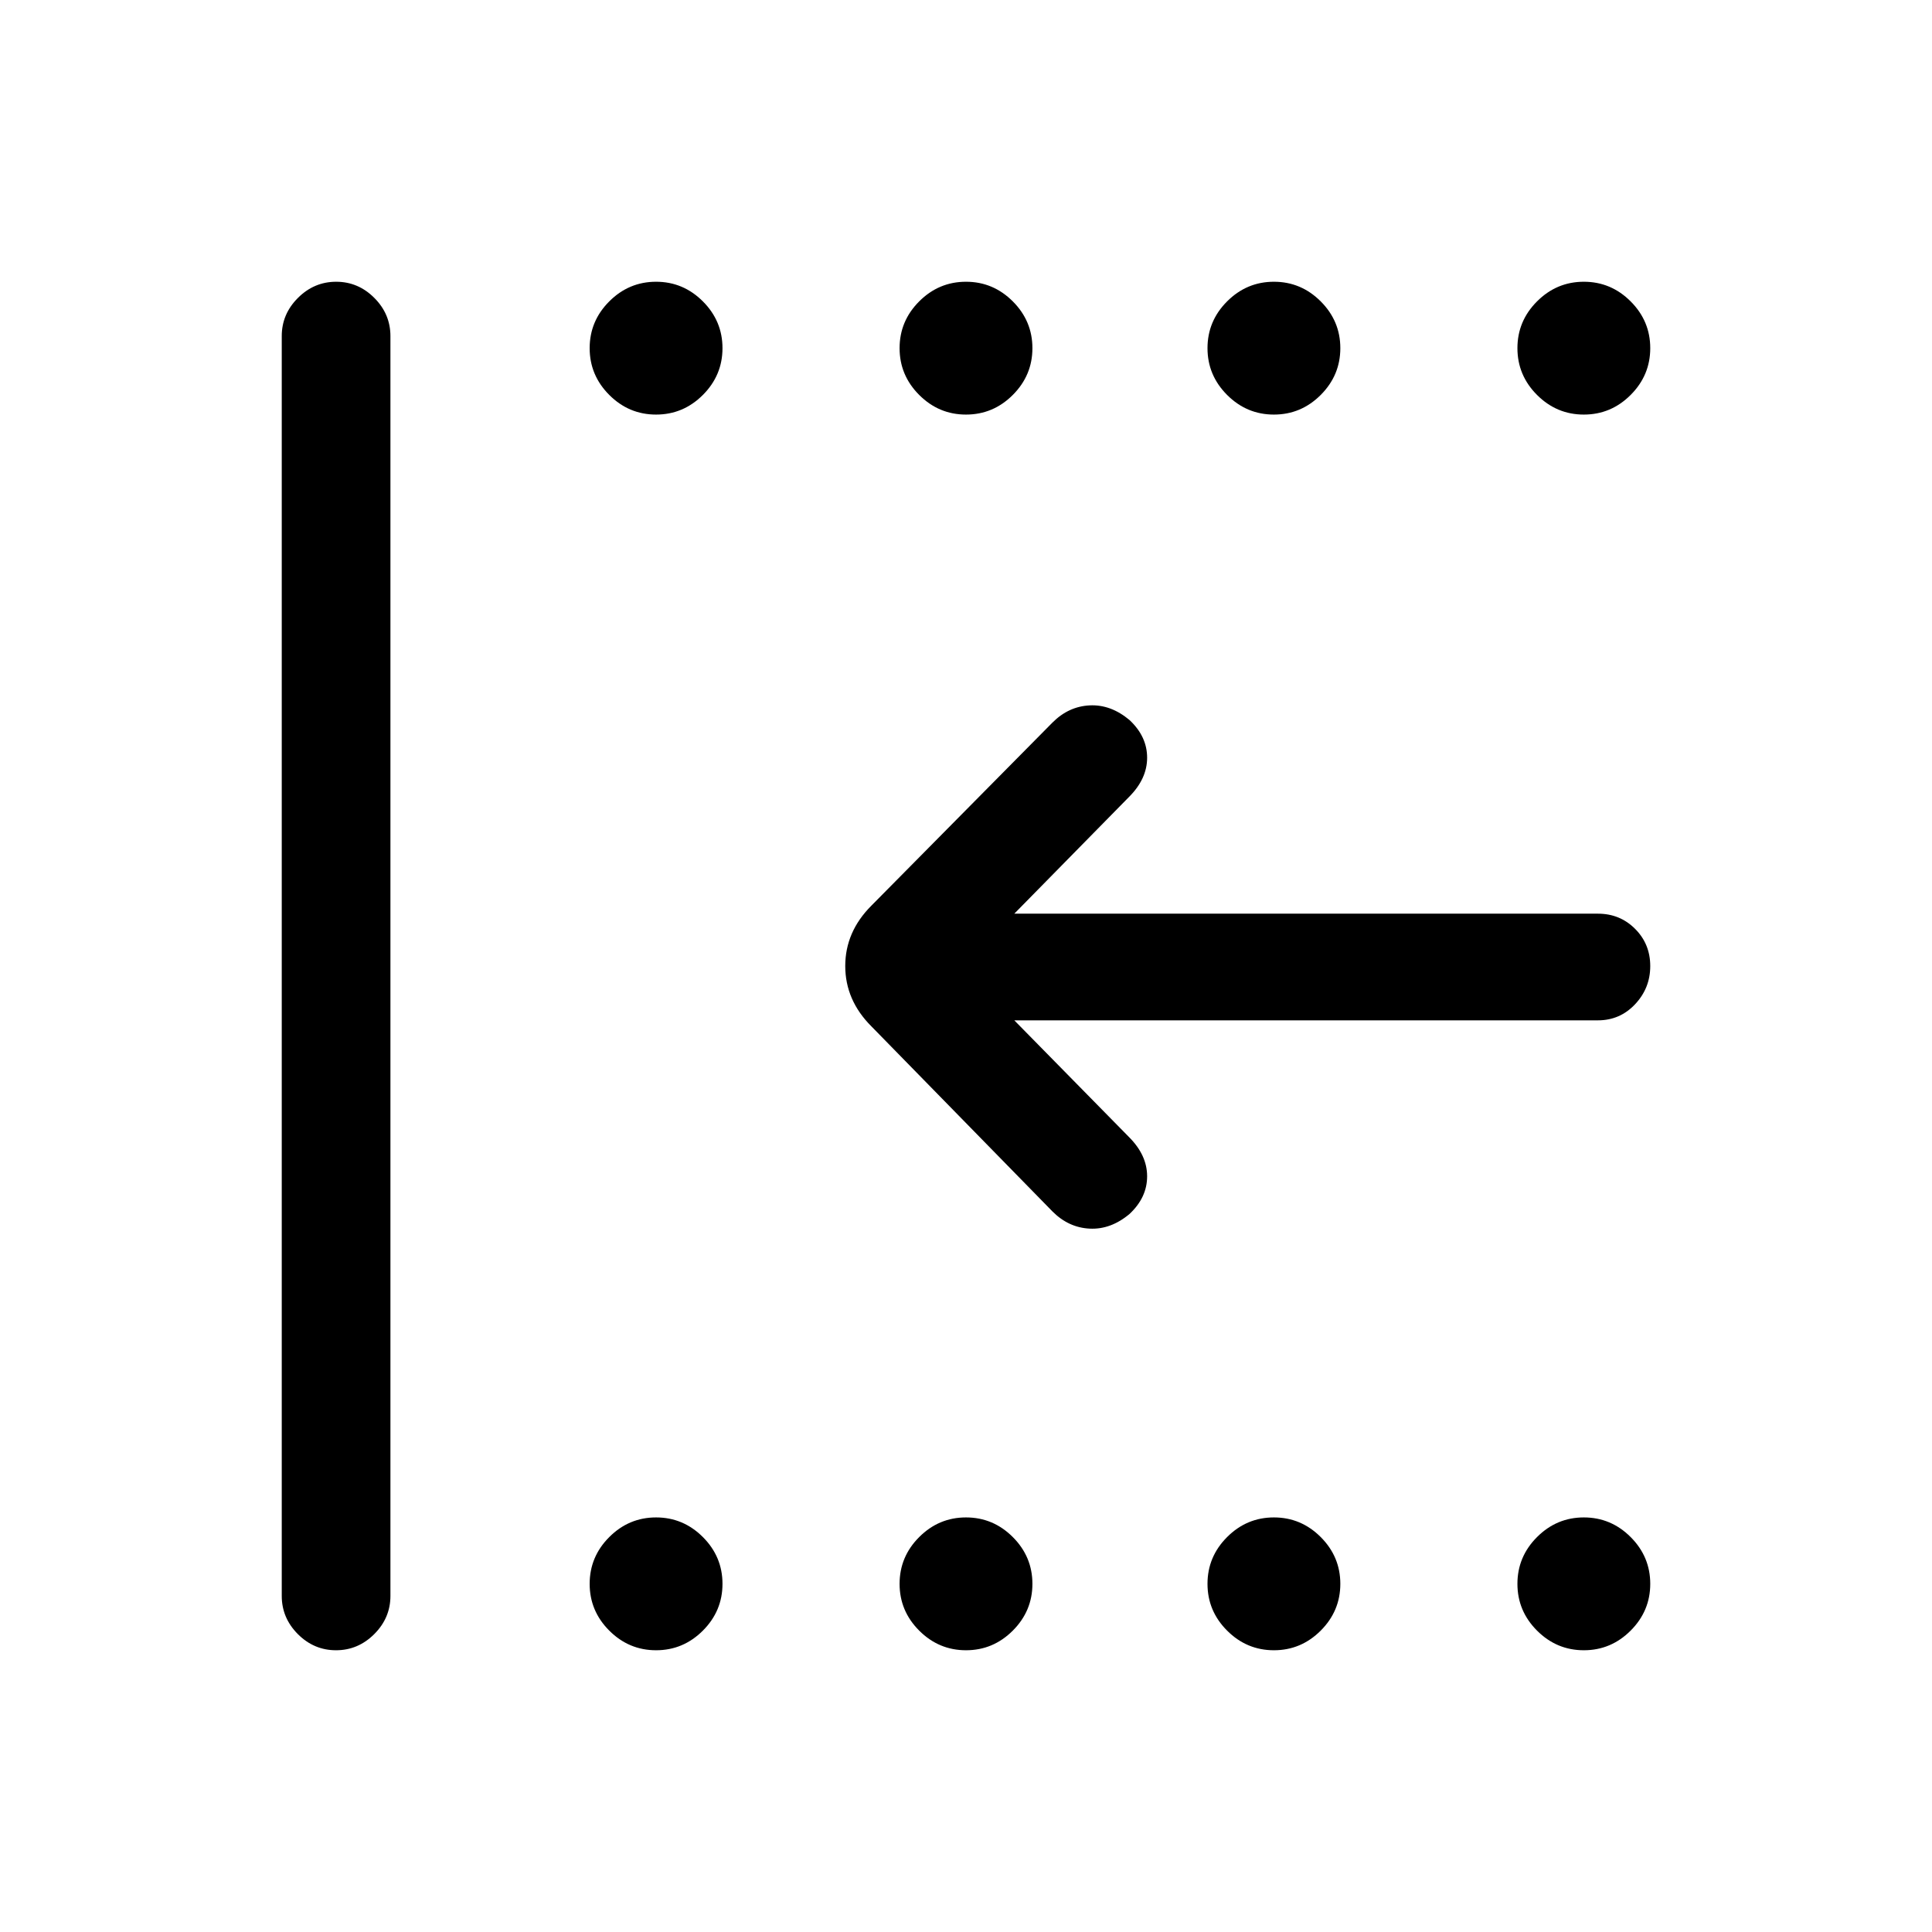 <svg xmlns="http://www.w3.org/2000/svg" height="24" viewBox="0 -960 960 960" width="24"><path d="M787-140q-13.5 0-23.25-9.75T754-173q0-13.5 9.75-23.25T787-206q13.5 0 23.25 9.75T820-173q0 13.5-9.75 23.25T787-140Zm-154 0q-13.5 0-23.25-9.75T600-173q0-13.5 9.75-23.25T633-206q13.5 0 23.25 9.75T666-173q0 13.5-9.75 23.25T633-140Zm-153 0q-13.5 0-23.25-9.75T447-173q0-13.5 9.75-23.25T480-206q13.5 0 23.25 9.75T513-173q0 13.5-9.75 23.25T480-140Zm-154 0q-13.5 0-23.25-9.75T293-173q0-13.5 9.75-23.25T326-206q13.5 0 23.25 9.75T359-173q0 13.5-9.75 23.25T326-140Zm461-614q-13.5 0-23.25-9.75T754-787q0-13.5 9.75-23.25T787-820q13.5 0 23.25 9.75T820-787q0 13.5-9.75 23.25T787-754Zm-154 0q-13.5 0-23.25-9.75T600-787q0-13.5 9.75-23.25T633-820q13.5 0 23.25 9.75T666-787q0 13.5-9.75 23.25T633-754Zm-153 0q-13.5 0-23.25-9.75T447-787q0-13.5 9.75-23.25T480-820q13.5 0 23.25 9.75T513-787q0 13.5-9.75 23.25T480-754Zm-154 0q-13.5 0-23.25-9.75T293-787q0-13.5 9.75-23.25T326-820q13.5 0 23.25 9.75T359-787q0 13.5-9.75 23.25T326-754ZM166.96-140Q156-140 148-148.02q-8-8.03-8-18.98v-626q0-10.95 8.04-18.97 8.03-8.03 19-8.03 10.96 0 18.96 8.03 8 8.02 8 18.97v626q0 10.95-8.04 18.98-8.03 8.02-19 8.02ZM504-453l57 58q9 9 9 19.5t-8.7 18.67q-9.3 7.83-19.8 7.33T523-358l-90-92q-13-13-13-30t13-30l90-91q8-8 18.5-8.5t19.8 7.33Q570-594 570-583.5q0 10.5-9 19.5l-57 58h290q10.95 0 18.47 7.54 7.53 7.53 7.53 18.5 0 10.96-7.53 18.96-7.52 8-18.47 8H504Z"/></svg>